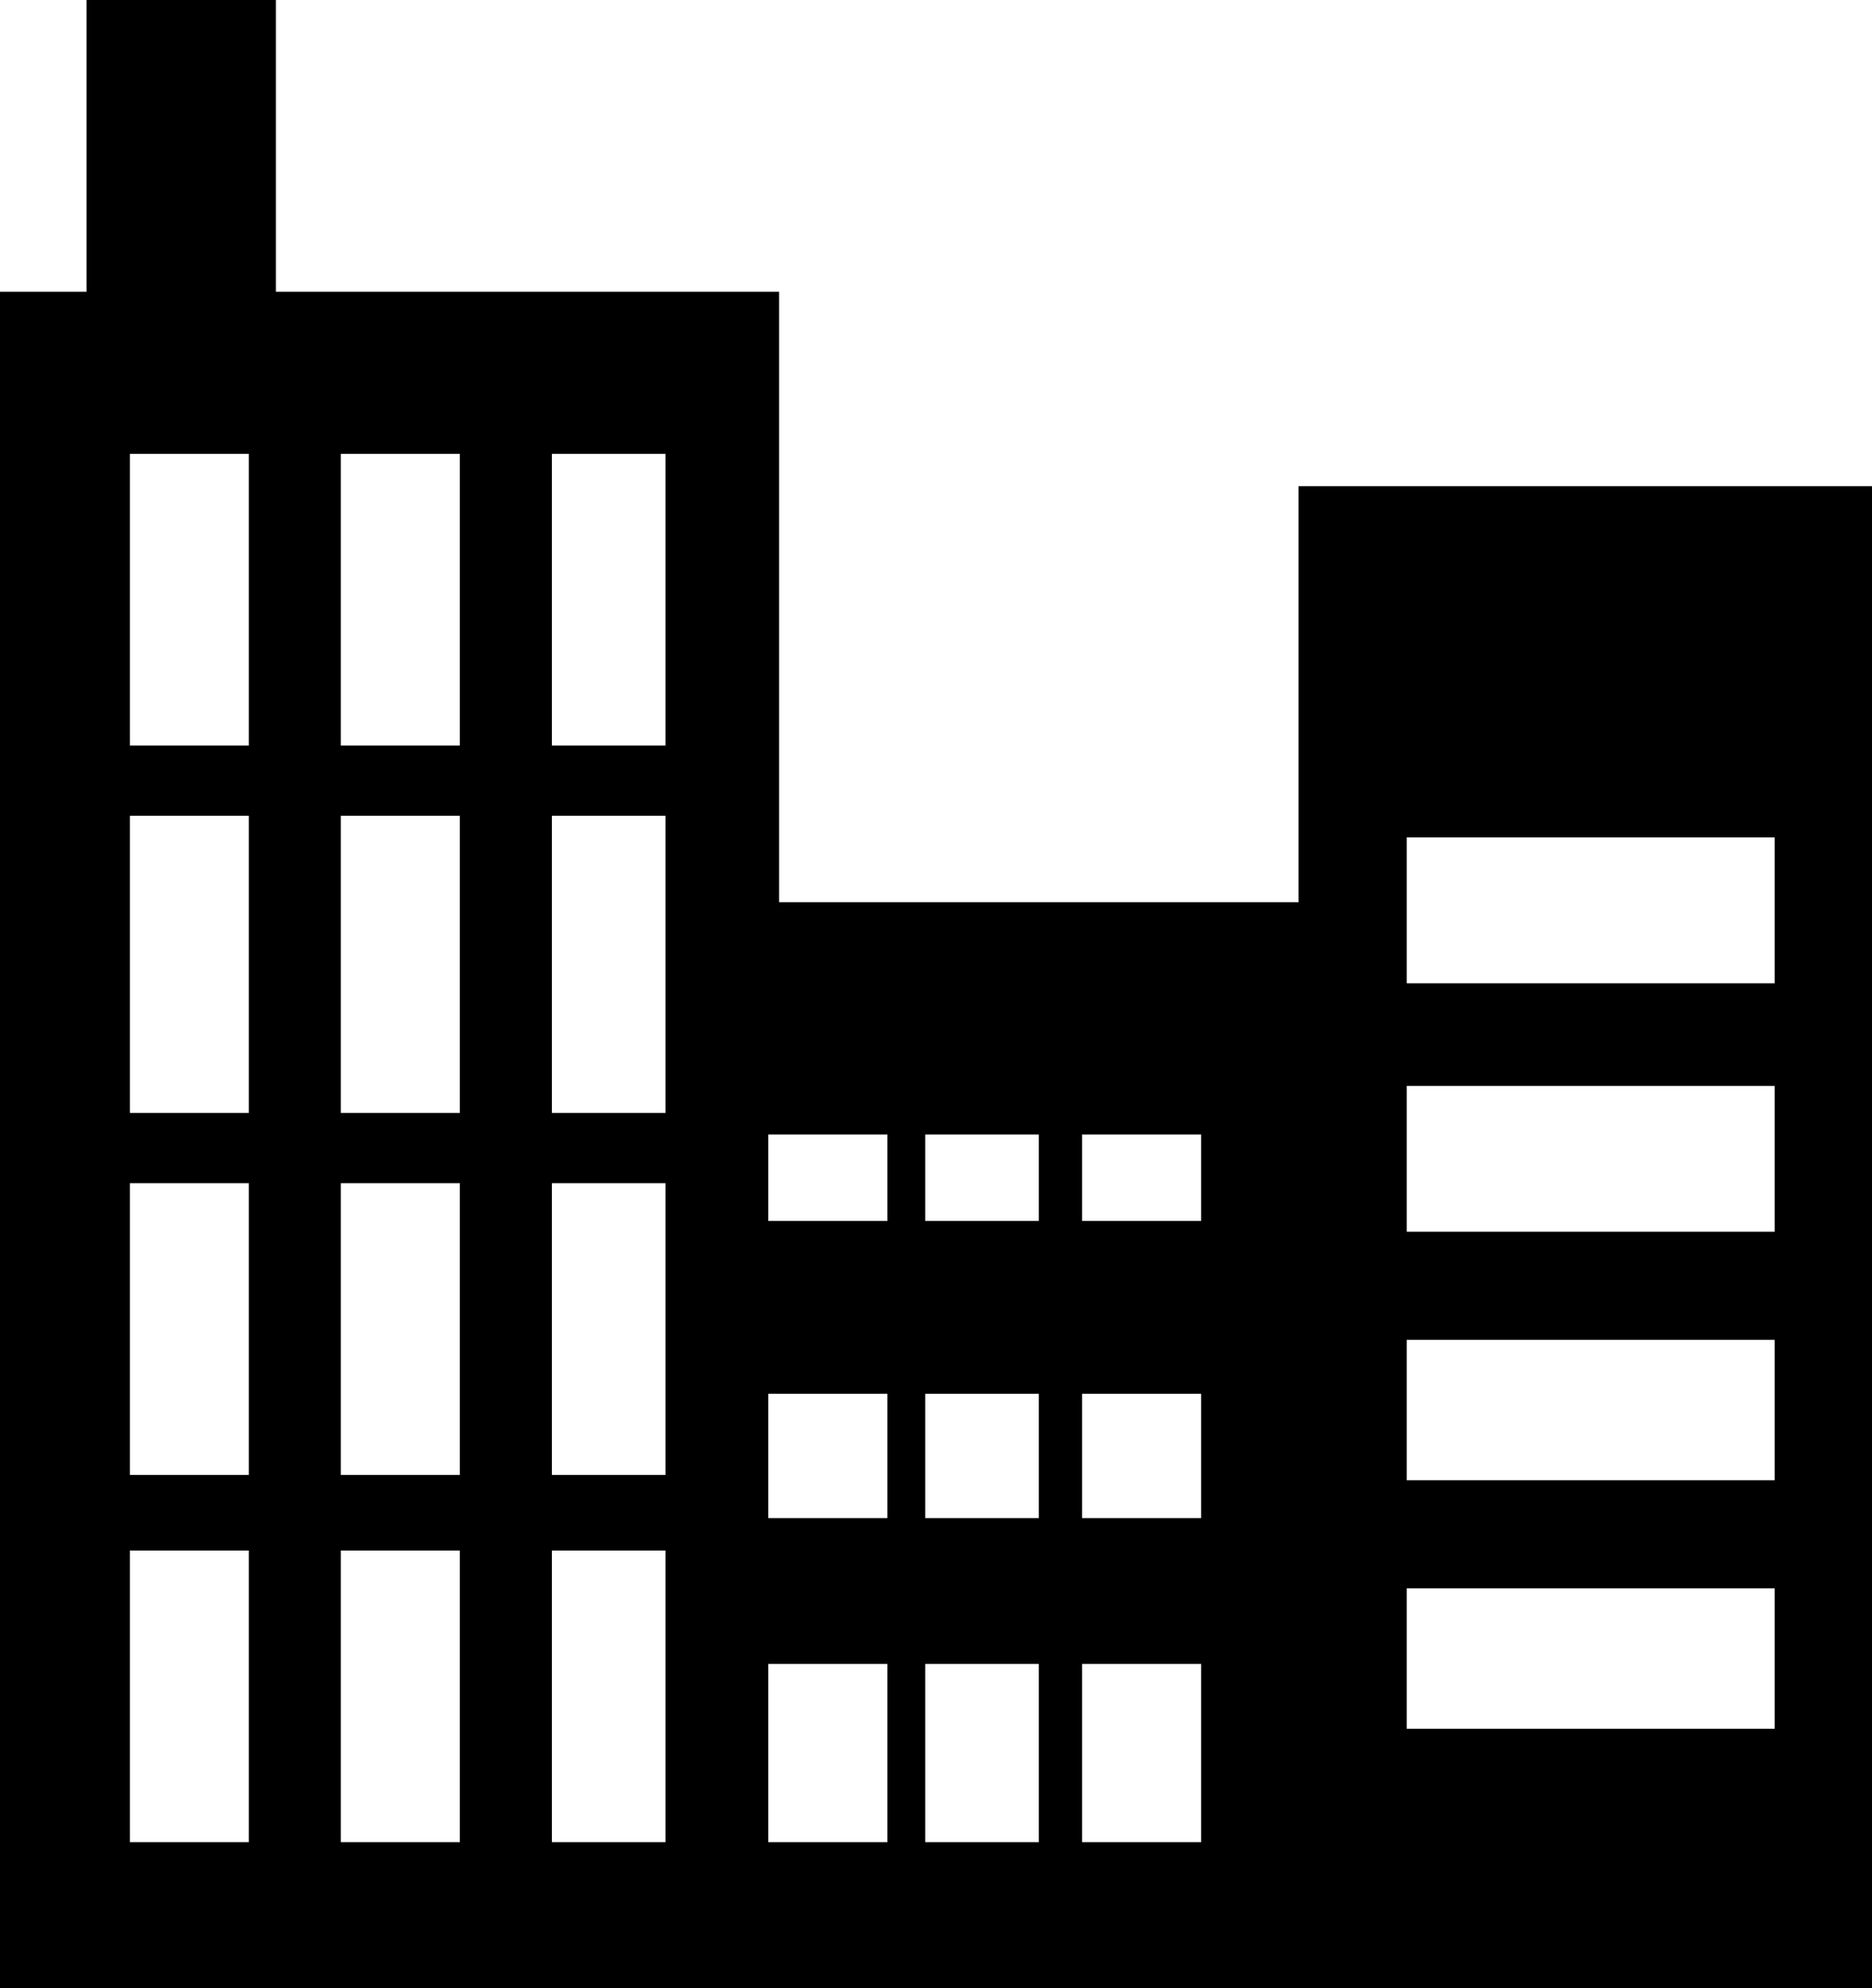 <?xml version="1.0" encoding="UTF-8"?>
<svg xmlns="http://www.w3.org/2000/svg" xmlns:xlink="http://www.w3.org/1999/xlink" width="25.654mm" height="27.236mm" viewBox="-281.236 370.288 25.654 27.236">
    <path transform="matrix(-1,0,0,1,0,0)" style="stroke:none;fill:#000000;fill-rule:evenodd" d="M263.441,376.949L255.582,376.949L255.582,397.524L281.236,397.524L281.236,374.285L280.05,374.285L280.05,370.288L277.455,370.288L277.455,374.285L270.559,374.285L270.559,382.648L263.441,382.648L263.441,376.949zM267,385.83L268.557,385.83L268.557,387.014L267,387.014L267,385.83zM266.407,385.83L266.407,387.014L264.775,387.014L264.775,385.83L266.407,385.83zM270.707,387.014L269.076,387.014L269.076,385.83L270.707,385.83L270.707,387.014zM267,389.382L268.557,389.382L268.557,391.085L267,391.085L267,389.382zM264.775,391.085L264.775,389.382L266.407,389.382L266.407,391.085L264.775,391.085zM270.707,389.382L270.707,391.085L269.076,391.085L269.076,389.382L270.707,389.382zM267,393.083L268.557,393.083L268.557,395.525L267,395.525L267,393.083zM264.775,393.083L266.407,393.083L266.407,395.525L264.775,395.525L264.775,393.083zM269.076,393.083L270.707,393.083L270.707,395.525L269.076,395.525L269.076,393.083zM273.673,391.529L273.673,395.525L272.116,395.525L272.116,391.529L273.673,391.529zM272.116,376.505L273.673,376.505L273.673,380.502L272.116,380.502L272.116,376.505zM273.673,390.493L272.116,390.493L272.116,386.497L273.673,386.497L273.673,390.493zM273.673,381.463L273.673,385.534L272.116,385.534L272.116,381.463L273.673,381.463zM274.934,391.529L276.565,391.529L276.565,395.525L274.934,395.525L274.934,391.529M276.565,380.502L274.934,380.502L274.934,376.505L276.565,376.505L276.565,380.502zM277.826,376.505L279.456,376.505L279.456,380.502L277.826,380.502L277.826,376.505zM274.934,386.497L276.565,386.497L276.565,390.493L274.934,390.493L274.934,386.497zM279.456,386.497L279.456,390.493L277.826,390.493L277.826,386.497L279.456,386.497zM279.456,391.529L279.456,395.525L277.826,395.525L277.826,391.529L279.456,391.529zM279.456,381.463L279.456,385.534L277.826,385.534L277.826,381.463L279.456,381.463zM276.565,381.463L276.565,385.534L274.934,385.534L274.934,381.463L276.565,381.463zM256.916,393.971L256.916,392.047L261.958,392.047L261.958,393.971L256.916,393.971zM256.916,388.643L261.958,388.643L261.958,390.567L256.916,390.567L256.916,388.643zM261.958,381.76L261.958,383.758L256.916,383.758L256.916,381.76L261.958,381.76zM256.916,385.164L261.958,385.164L261.958,387.162L256.916,387.162L256.916,385.164z"/>
</svg>
